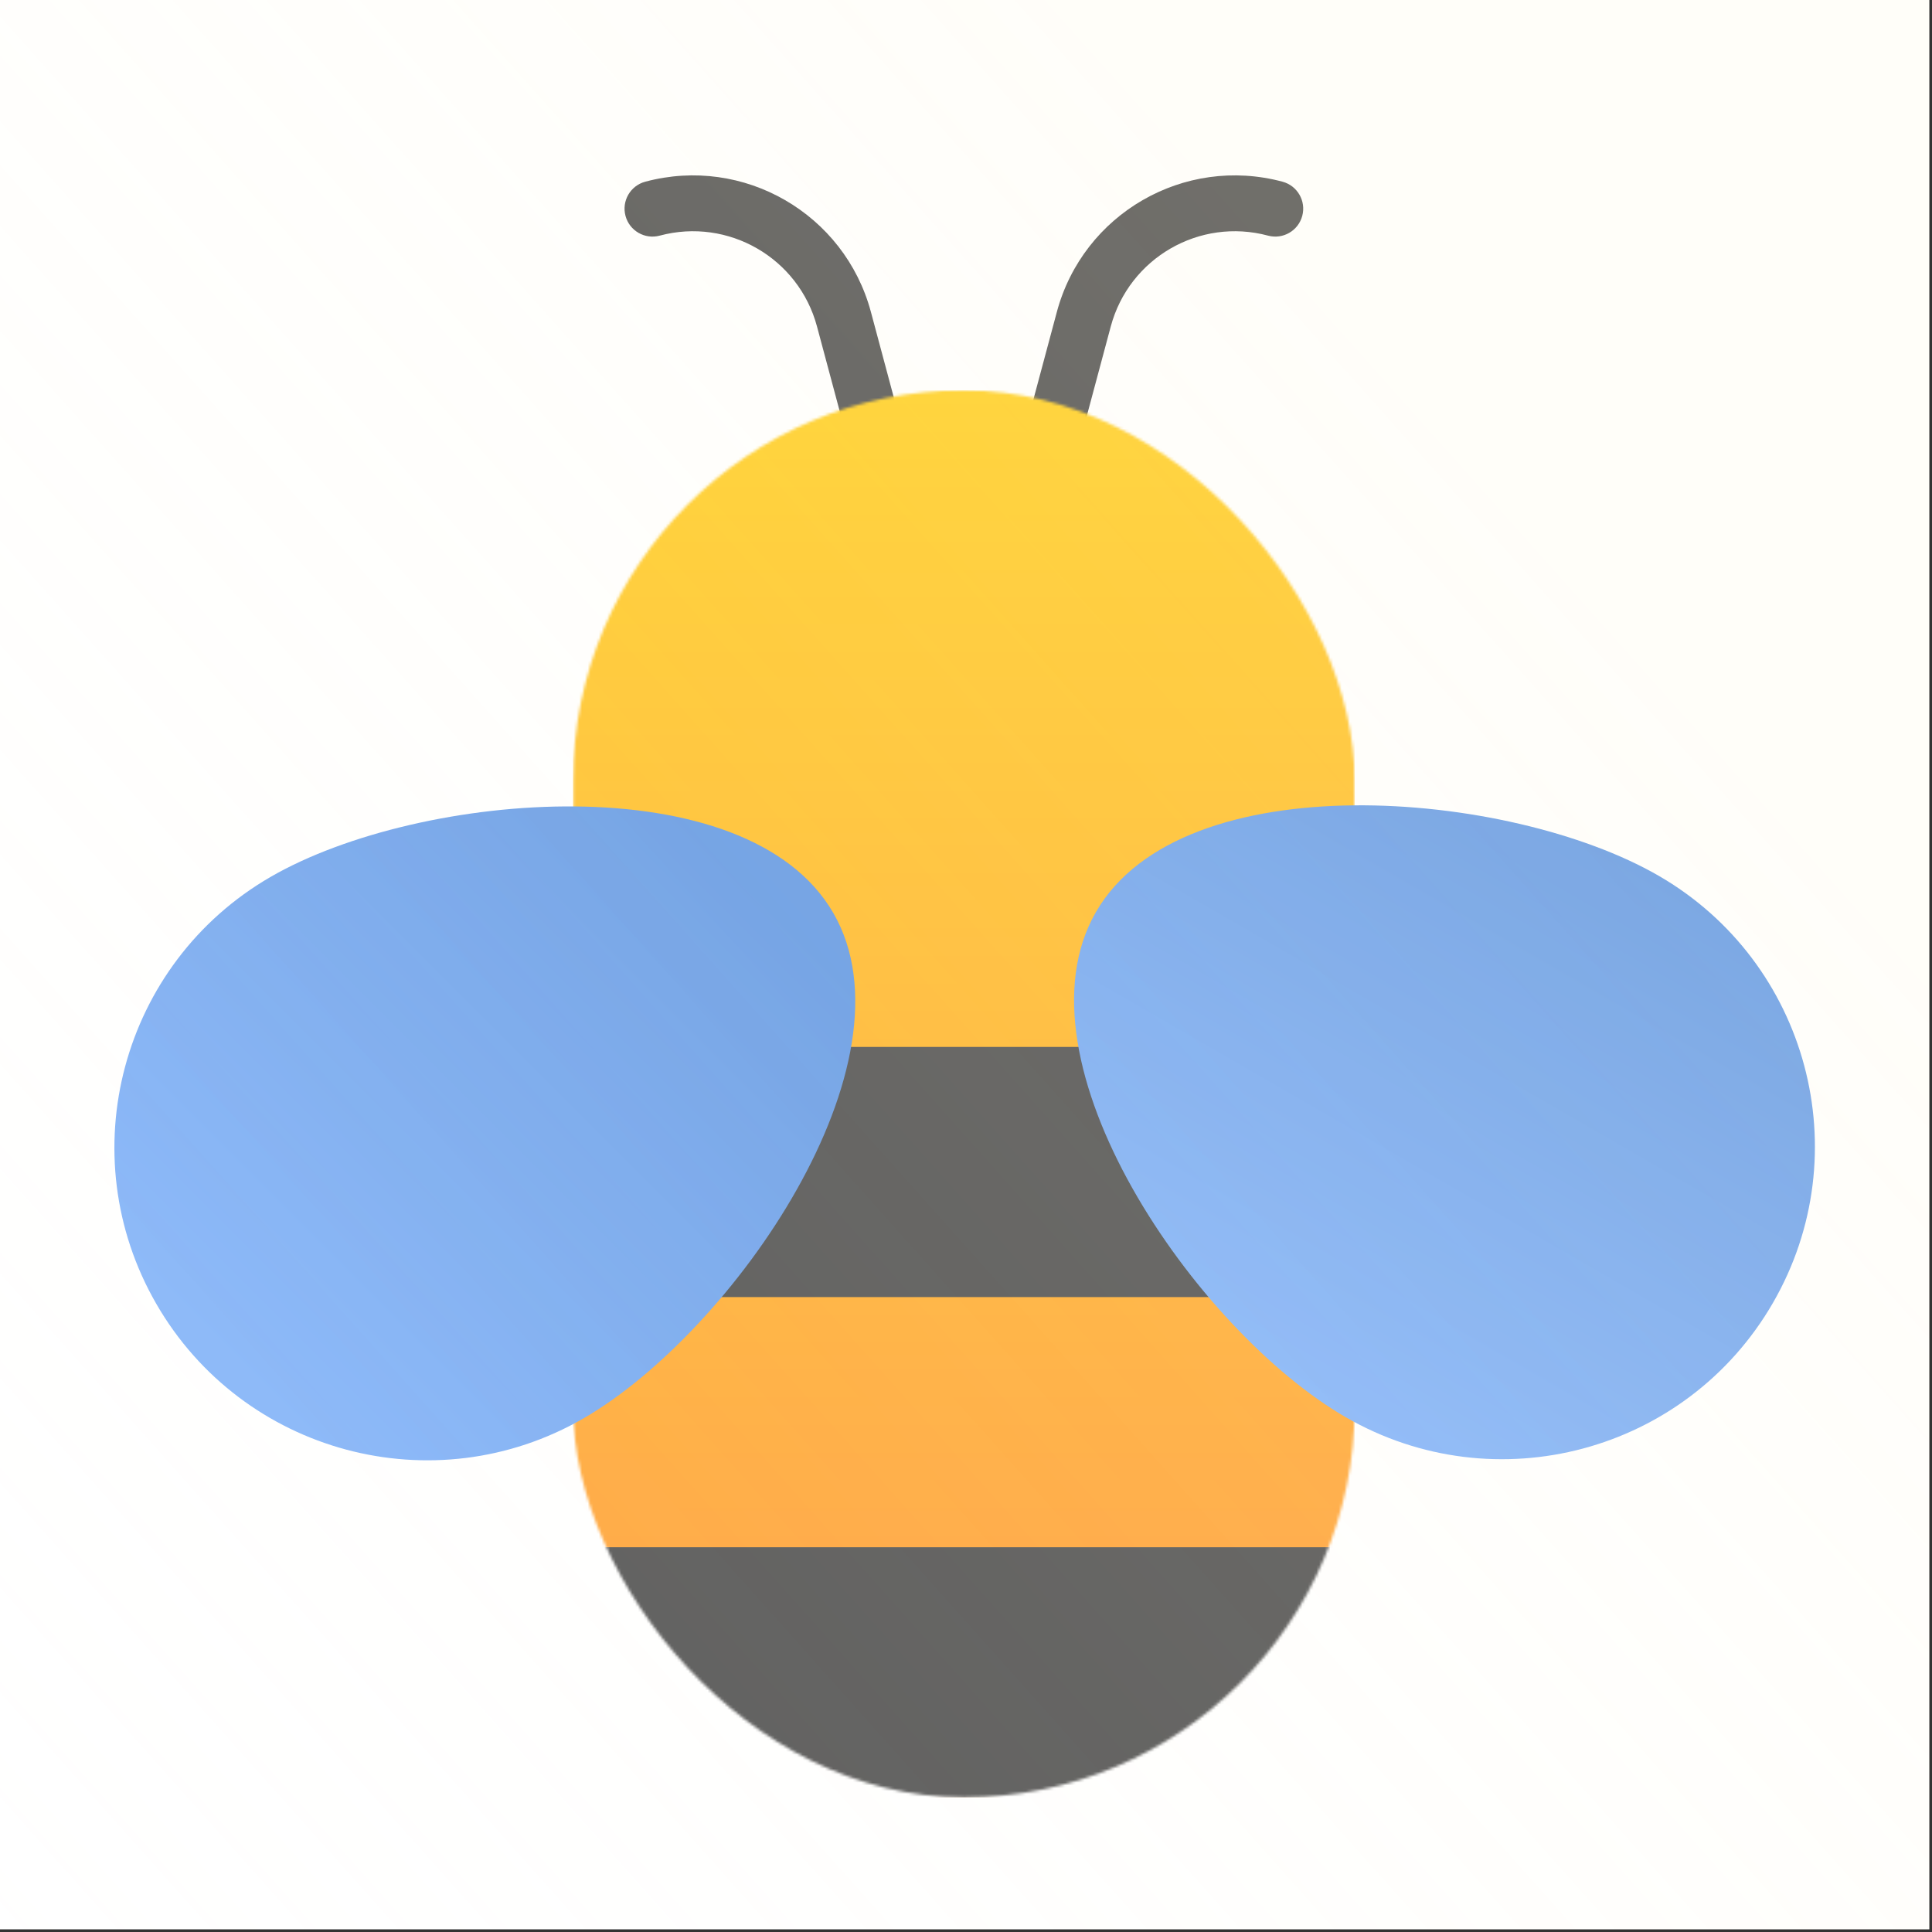 <svg viewBox="0 0 692 692" fill="none" xmlns="http://www.w3.org/2000/svg">
<rect x="0" y="0" width="692" height="692" fill="#333333" stroke="none"/>
<g clip-path="url(#clip0_264_91)">
<rect width="691.04" height="691.04" fill="white"/>
<path fill-rule="evenodd" clip-rule="evenodd" d="M466.439 77.33C467.868 71.995 464.702 66.512 459.368 65.082C424.159 55.648 387.969 76.543 378.535 111.751L364.041 165.843C362.611 171.178 365.777 176.661 371.112 178.091C376.447 179.52 381.93 176.354 383.359 171.02L397.853 116.928C404.428 92.388 429.652 77.826 454.191 84.401C459.526 85.83 465.009 82.665 466.439 77.33Z" fill="#575757"/>
<path fill-rule="evenodd" clip-rule="evenodd" d="M224.041 77.329C222.611 71.995 225.777 66.511 231.112 65.082C266.321 55.648 302.511 76.542 311.945 111.751L326.439 165.843C327.868 171.178 324.703 176.661 319.368 178.09C314.033 179.52 308.55 176.354 307.12 171.019L292.627 116.927C286.051 92.388 260.828 77.825 236.288 84.401C230.954 85.83 225.47 82.664 224.041 77.329Z" fill="#575757"/>
<mask id="mask0_264_91" style="mask-type:alpha" maskUnits="userSpaceOnUse" x="205" y="139" width="281" height="505">
<rect x="205.24" y="139.787" width="280" height="504" rx="140" fill="#FFDC61"/>
</mask>
<g mask="url(#mask0_264_91)">
<rect x="205.24" y="139.787" width="280" height="504" fill="url(#paint0_linear_264_91)"/>
<rect width="280" height="89.6" transform="matrix(1 0 0 -1 205.24 643.787)" fill="#575757"/>
<rect width="280" height="89.6" transform="matrix(1 0 0 -1 205.24 464.587)" fill="#575757"/>
</g>
<path d="M392.553 326.643C423.481 273.074 540.476 282.72 594.045 313.648C647.614 344.576 665.968 413.074 635.04 466.643C604.112 520.211 535.614 538.565 482.045 507.637C428.476 476.709 361.625 380.211 392.553 326.643Z" fill="url(#paint1_linear_264_91)"/>
<path d="M298.487 327.038C329.415 380.606 262.564 477.105 208.995 508.033C155.426 538.96 86.928 520.606 56 467.038C25.072 413.469 43.426 344.971 96.995 314.043C150.564 283.115 267.559 273.469 298.487 327.038Z" fill="url(#paint2_linear_264_91)"/>
<rect width="1000" height="1000" fill="url(#paint3_linear_264_91)"/>
</g>
<defs>
<linearGradient id="paint0_linear_264_91" x1="345.24" y1="139.787" x2="345.24" y2="643.787" gradientUnits="userSpaceOnUse">
<stop stop-color="#FFD027"/>
<stop offset="1" stop-color="#FF9D42"/>
</linearGradient>
<linearGradient id="paint1_linear_264_91" x1="457.796" y1="493.637" x2="569.796" y2="299.648" gradientUnits="userSpaceOnUse">
<stop stop-color="#86B5F9"/>
<stop offset="1" stop-color="#679BE4"/>
</linearGradient>
<linearGradient id="paint2_linear_264_91" x1="237.44" y1="282.848" x2="56.84" y2="463.448" gradientUnits="userSpaceOnUse">
<stop stop-color="#679BE4"/>
<stop offset="1" stop-color="#86B5F9"/>
</linearGradient>
<linearGradient id="paint3_linear_264_91" x1="1000" y1="0" x2="-52.993" y2="940.68" gradientUnits="userSpaceOnUse">
<stop offset="0.323" stop-color="#FFF6D7" stop-opacity="0.15"/>
<stop offset="1" stop-color="white" stop-opacity="0"/>
</linearGradient>
<clipPath id="clip0_264_91">
<rect width="691.04" height="691.04" fill="white"/>
</clipPath>
</defs>
</svg>
